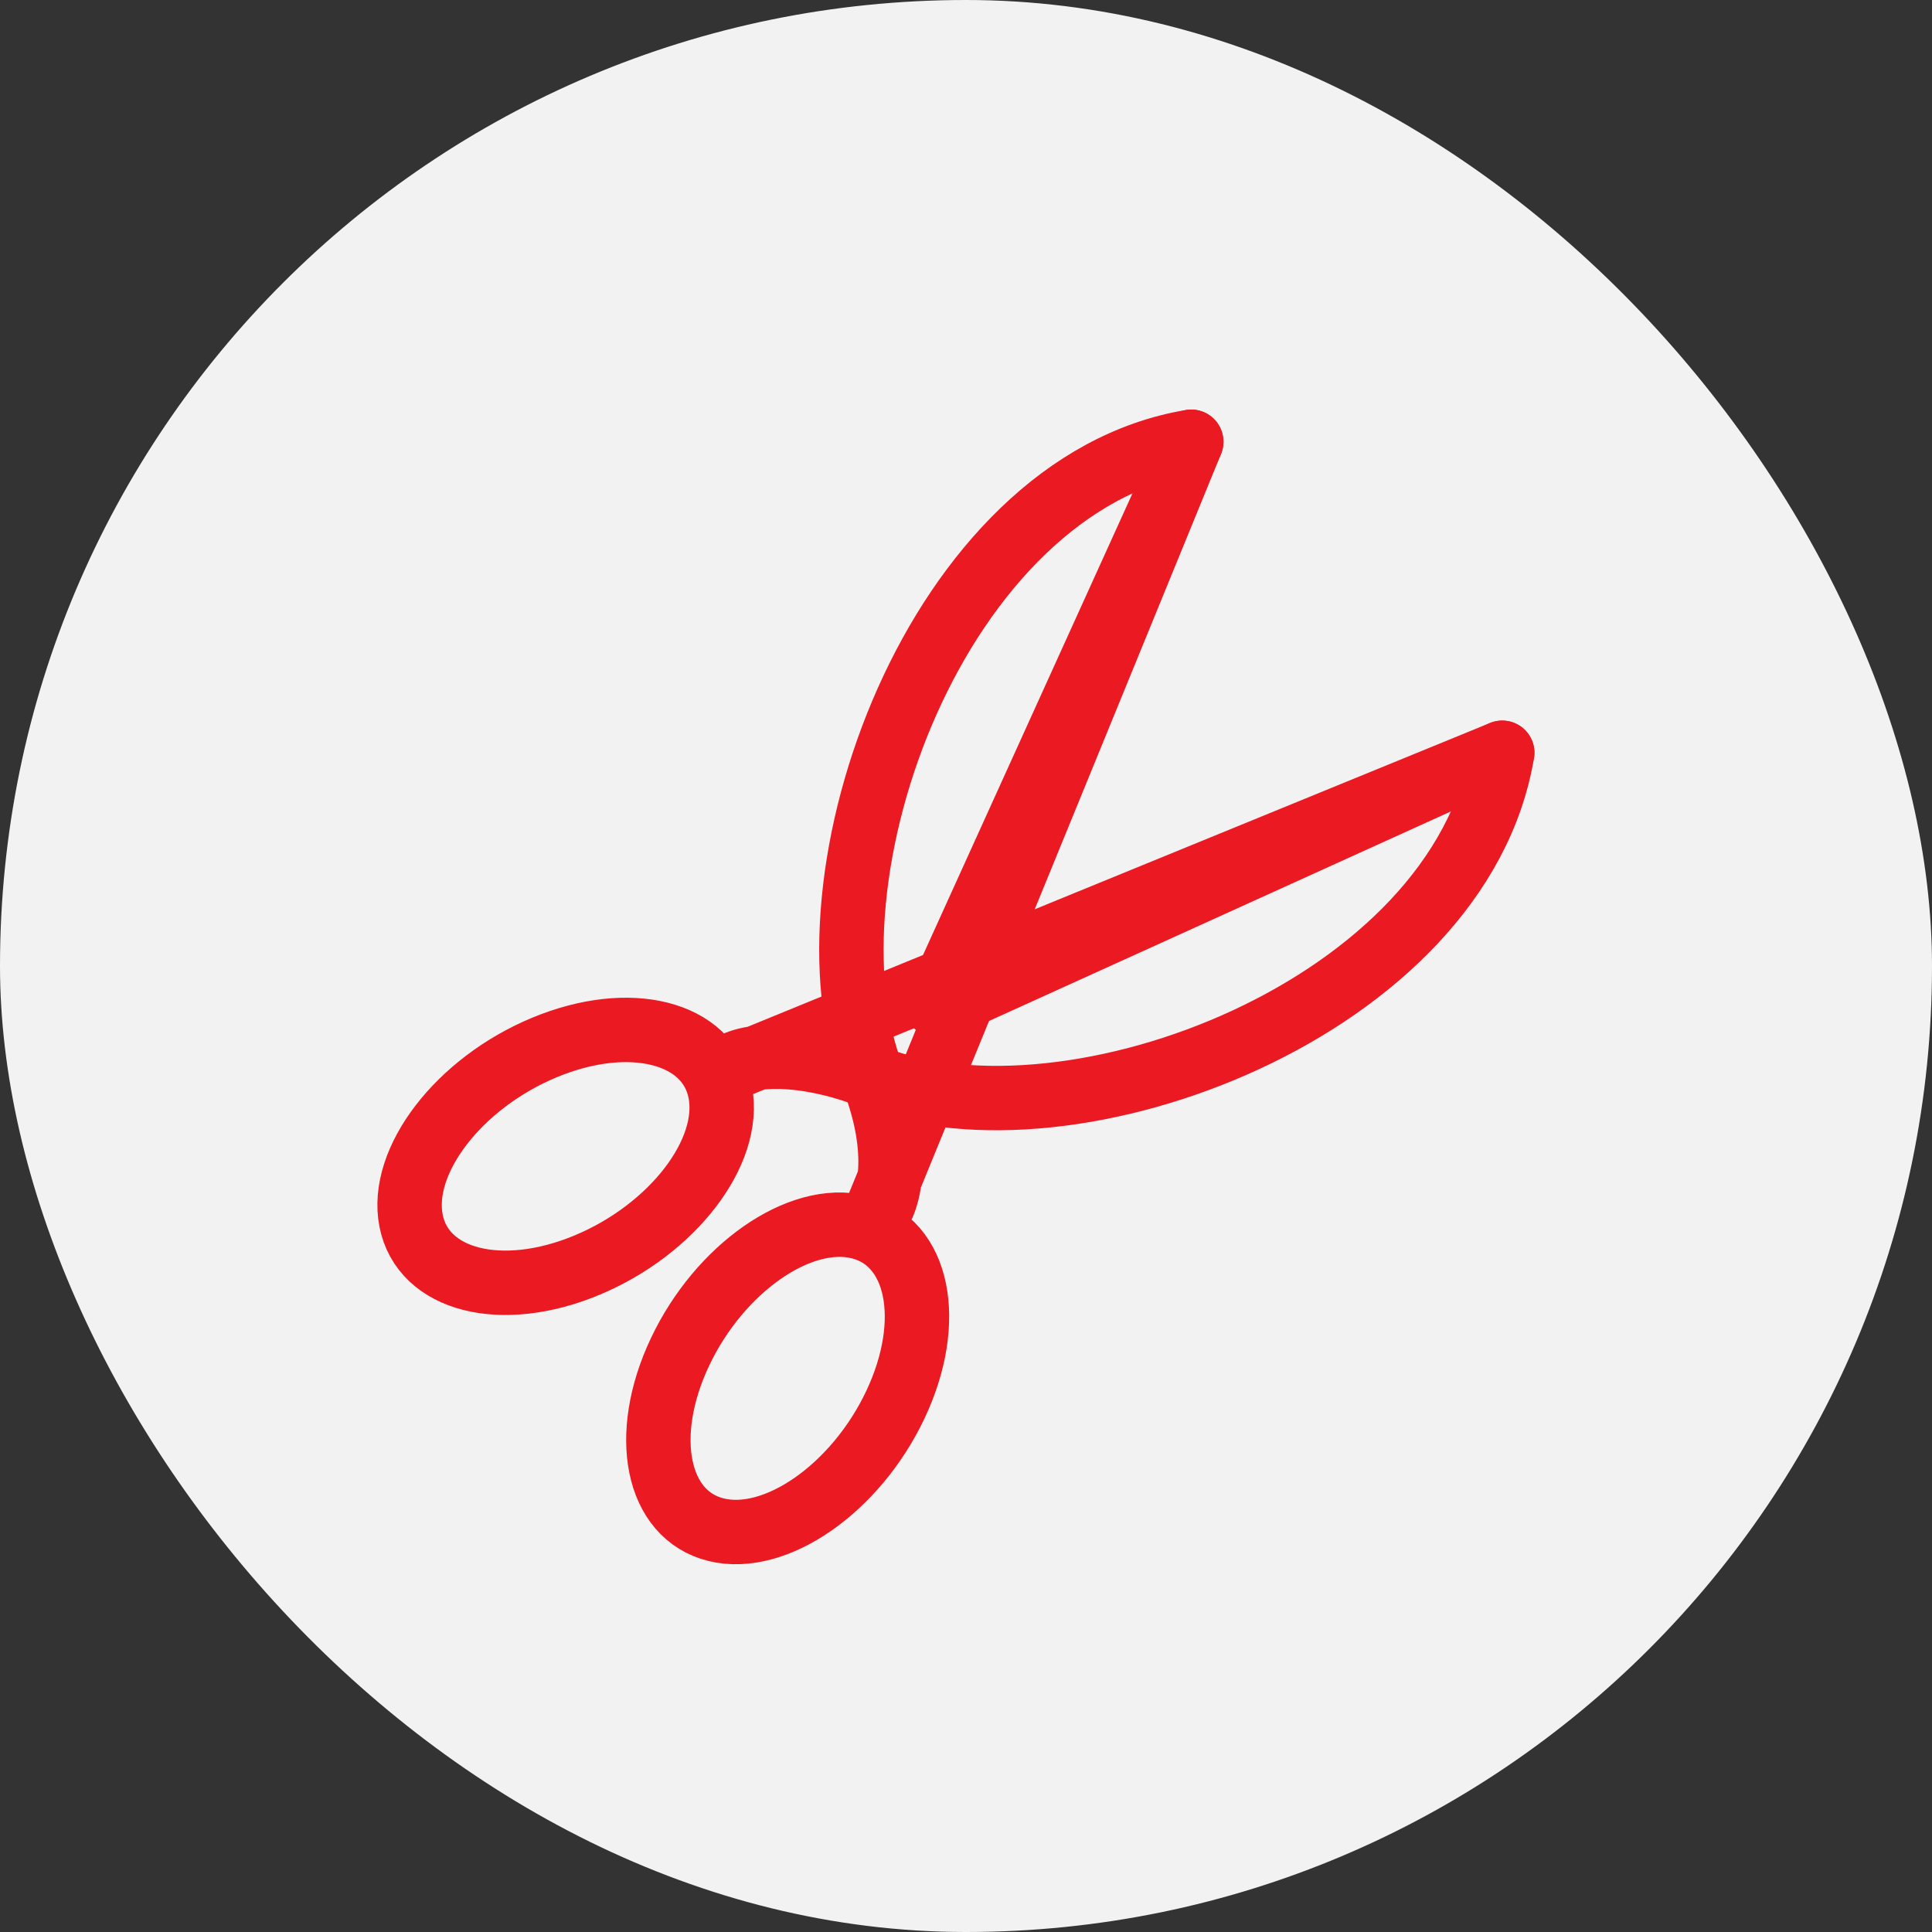 <?xml version="1.0" encoding="UTF-8"?>
<svg width="60px" height="60px" viewBox="0 0 60 60" version="1.1" xmlns="http://www.w3.org/2000/svg" xmlns:xlink="http://www.w3.org/1999/xlink">
    <rect x="0" y="0" width="60" height="60" fill="#333333" stroke="none"/>
    <!-- Generator: Sketch 52.4 (67378) - http://www.bohemiancoding.com/sketch -->
    <title>Możliwość rozłożenia na raty całości lub części zadłużenia z tytułu transakcji dokonywancych kartą</title>
    <desc>Created with Sketch.</desc>
    <g id="Możliwość-rozłożenia-na-raty-całości-lub-części-zadłużenia-z-tytułu-transakcji-dokonywancych-kartą" stroke="none" stroke-width="1" fill="none" fill-rule="evenodd">
        <g id="Group" fill="#F2F2F2" fill-rule="nonzero">
            <rect id="Rectangle" x="0" y="0" width="60" height="60" rx="30"></rect>
        </g>
        <g id="Group-9" transform="translate(12, 13)" stroke="#EB1922" stroke-linecap="round" stroke-linejoin="round" stroke-width="2">
            <path d="M10.517,20.255 C10.943,19.742 12.773,19.537 15.105,20.454 C21.257,22.874 33.337,18.293 34.653,10.378 L10.517,20.255 Z M4.905,19.532 C7.556,18.429 10.001,19.047 10.367,20.913 C10.732,22.78 8.878,25.188 6.227,26.291 C3.577,27.395 1.131,26.776 0.766,24.908 C0.4,23.043 2.253,20.635 4.905,19.532 Z" id="Stroke-1"></path>
            <path d="M34.653,10.378 L17.184,18.304" id="Stroke-3"></path>
            <path d="M15.119,24.855 C15.631,24.429 16.022,22.786 15.105,20.454 C12.685,14.302 17.081,2.035 24.995,0.719 L15.119,24.855 Z M15.806,30.626 C17.034,28.03 16.531,25.557 14.683,25.105 C12.837,24.653 10.345,26.39 9.118,28.987 C7.89,31.583 8.393,34.054 10.241,34.507 C12.087,34.96 14.579,33.222 15.806,30.626 Z" id="Stroke-5"></path>
            <path d="M24.995,0.72 L17.064,18.2" id="Stroke-7"></path>
        </g>
    </g>
</svg>
